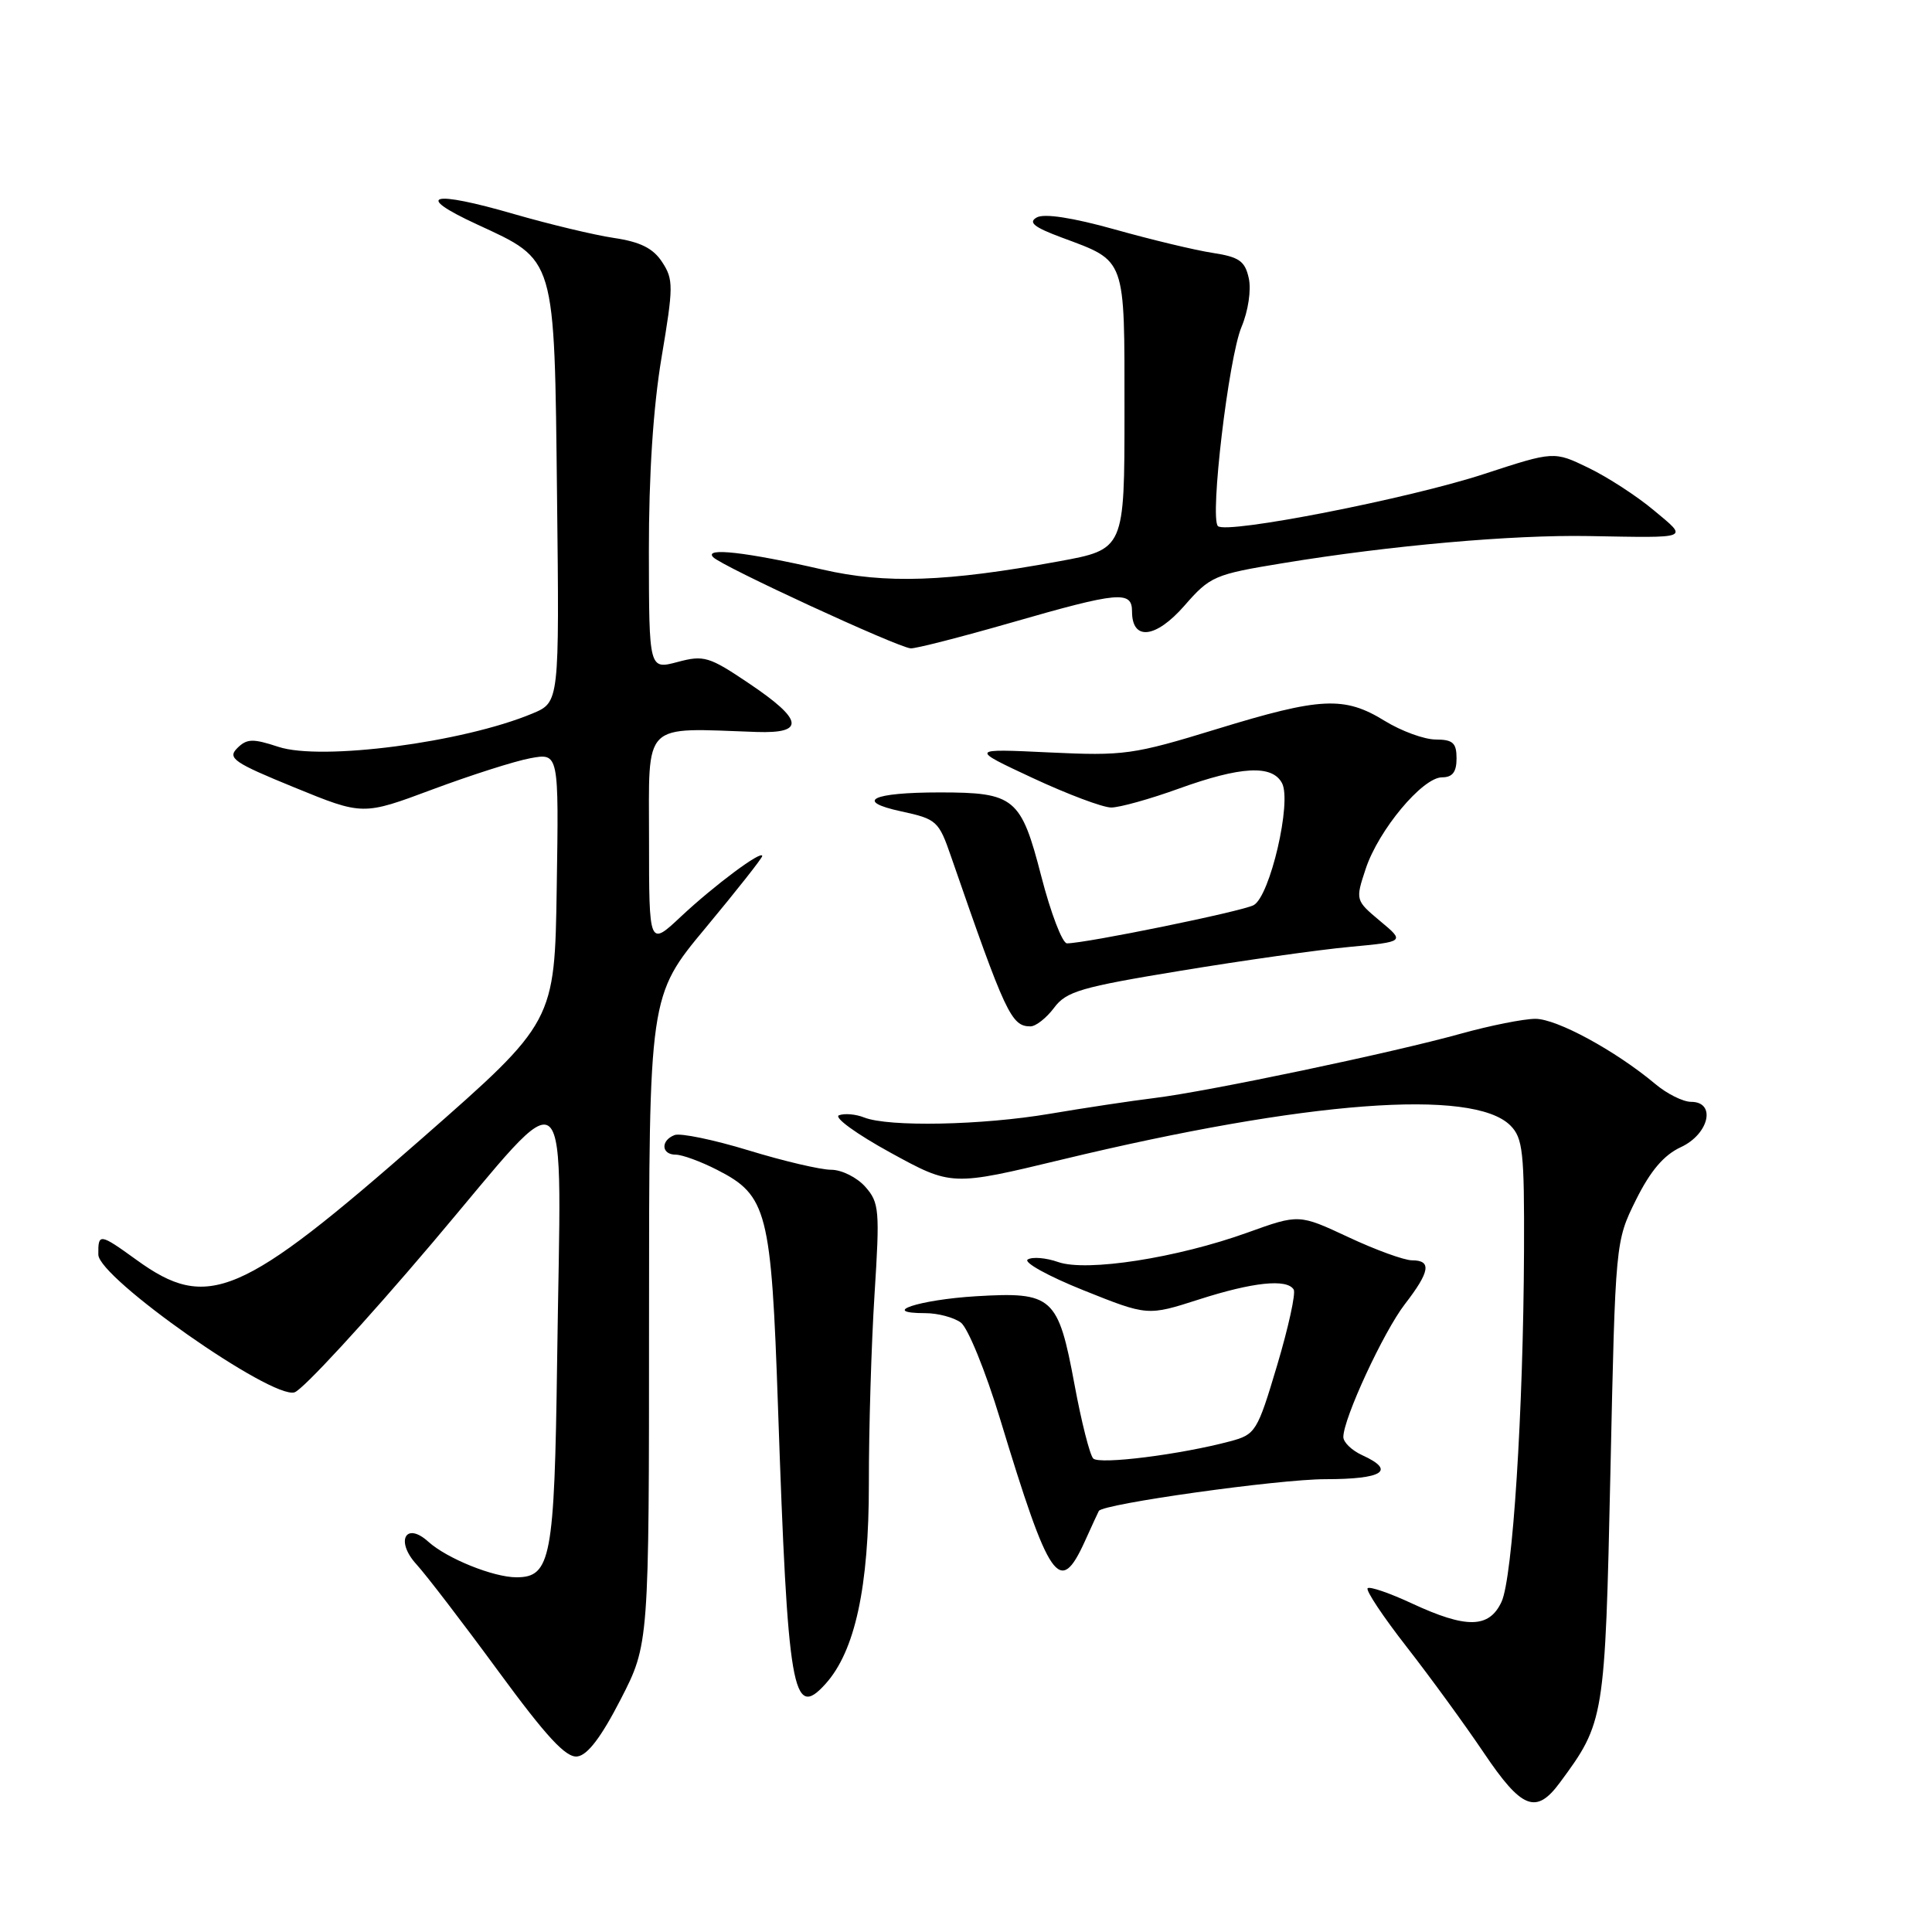<?xml version="1.0" encoding="UTF-8" standalone="no"?>
<!DOCTYPE svg PUBLIC "-//W3C//DTD SVG 1.1//EN" "http://www.w3.org/Graphics/SVG/1.1/DTD/svg11.dtd" >
<svg xmlns="http://www.w3.org/2000/svg" xmlns:xlink="http://www.w3.org/1999/xlink" version="1.1" viewBox="0 0 256 256">
 <g >
 <path fill="currentColor"
d=" M 206.68 236.22 C 212.61 228.20 212.67 227.82 213.39 195.00 C 214.05 164.50 214.05 164.50 216.77 159.00 C 218.69 155.14 220.46 153.05 222.73 152.00 C 226.47 150.26 227.43 146.00 224.08 146.00 C 223.02 146.00 220.88 144.94 219.33 143.63 C 214.06 139.22 206.29 135.00 203.45 135.00 C 201.90 135.00 197.45 135.89 193.56 136.97 C 184.52 139.49 160.15 144.61 153.00 145.49 C 149.97 145.86 143.73 146.80 139.12 147.58 C 130.10 149.11 117.74 149.35 114.50 148.07 C 113.40 147.63 111.90 147.50 111.17 147.78 C 110.44 148.05 113.50 150.27 117.97 152.72 C 126.09 157.17 126.09 157.17 140.79 153.63 C 173.07 145.86 195.19 144.19 200.13 149.13 C 201.79 150.79 201.99 152.63 201.94 165.75 C 201.85 187.05 200.44 209.07 198.96 212.25 C 197.32 215.77 194.31 215.82 187.10 212.47 C 184.14 211.09 181.49 210.18 181.22 210.45 C 180.94 210.72 183.27 214.22 186.39 218.22 C 189.51 222.22 194.11 228.54 196.61 232.25 C 201.64 239.72 203.54 240.47 206.68 236.22 Z  M 82.24 225.18 C 86.00 217.86 86.00 217.86 86.00 174.90 C 86.00 131.95 86.00 131.95 93.50 122.94 C 97.62 117.98 101.00 113.70 101.00 113.43 C 101.00 112.58 94.67 117.29 90.25 121.43 C 86.00 125.42 86.00 125.42 86.00 111.21 C 86.00 95.41 84.95 96.46 100.25 96.99 C 106.72 97.21 106.45 95.40 99.27 90.57 C 93.96 86.99 93.27 86.78 89.77 87.72 C 86.00 88.72 86.00 88.72 85.98 73.11 C 85.97 62.94 86.55 53.97 87.66 47.36 C 89.24 37.97 89.25 37.03 87.74 34.73 C 86.55 32.90 84.85 32.05 81.35 31.53 C 78.73 31.14 72.78 29.71 68.13 28.37 C 57.12 25.17 54.74 25.82 63.16 29.71 C 73.70 34.59 73.45 33.72 73.81 65.73 C 74.12 93.05 74.12 93.05 70.56 94.54 C 61.38 98.38 42.59 100.84 36.89 98.96 C 33.49 97.84 32.70 97.87 31.43 99.14 C 30.11 100.46 30.98 101.06 39.01 104.34 C 48.08 108.05 48.08 108.05 57.29 104.61 C 62.36 102.72 68.20 100.85 70.27 100.47 C 74.05 99.77 74.05 99.77 73.77 117.59 C 73.50 135.41 73.50 135.41 56.00 150.77 C 31.90 171.92 27.53 173.79 18.07 166.93 C 13.20 163.41 12.99 163.38 13.03 166.25 C 13.08 169.35 36.02 185.45 39.03 184.49 C 40.13 184.14 48.34 175.24 57.27 164.71 C 76.16 142.42 74.35 140.69 73.82 180.50 C 73.47 206.46 72.99 209.00 68.43 209.00 C 65.38 209.00 59.22 206.51 56.76 204.29 C 53.75 201.56 52.36 204.20 55.18 207.28 C 56.46 208.68 61.33 215.03 66.00 221.40 C 72.41 230.14 74.99 232.93 76.49 232.74 C 77.85 232.58 79.67 230.18 82.24 225.18 Z  M 109.37 223.14 C 113.30 218.80 115.14 210.29 115.13 196.57 C 115.12 189.38 115.46 178.10 115.88 171.50 C 116.59 160.33 116.51 159.35 114.65 157.25 C 113.55 156.01 111.52 155.00 110.13 155.00 C 108.74 155.00 103.82 153.85 99.19 152.43 C 94.57 151.02 90.16 150.11 89.39 150.40 C 87.51 151.12 87.62 153.00 89.54 153.00 C 90.39 153.00 92.85 153.90 95.02 155.01 C 101.67 158.40 102.20 160.47 103.09 186.49 C 104.39 224.30 105.02 227.95 109.37 223.14 Z  M 143.74 204.25 C 144.67 202.19 145.51 200.37 145.60 200.21 C 146.10 199.27 169.43 196.00 175.62 196.00 C 183.27 196.00 185.00 194.87 180.50 192.82 C 179.12 192.19 178.00 191.11 178.00 190.41 C 178.00 187.97 183.32 176.48 186.15 172.81 C 189.48 168.50 189.73 167.00 187.11 167.00 C 186.07 167.00 182.27 165.62 178.67 163.93 C 172.12 160.87 172.12 160.87 165.31 163.32 C 155.99 166.68 144.01 168.55 140.22 167.23 C 138.61 166.66 136.79 166.51 136.18 166.89 C 135.58 167.26 138.90 169.10 143.57 170.97 C 152.06 174.37 152.06 174.37 158.85 172.19 C 166.00 169.89 170.52 169.41 171.42 170.87 C 171.72 171.35 170.73 175.86 169.23 180.90 C 166.60 189.72 166.37 190.08 163.00 190.98 C 156.41 192.74 145.69 194.09 144.86 193.26 C 144.41 192.81 143.29 188.40 142.38 183.47 C 140.21 171.80 139.49 171.15 129.32 171.76 C 121.74 172.22 116.39 174.00 122.61 174.00 C 124.26 174.00 126.38 174.56 127.32 175.25 C 128.25 175.94 130.59 181.68 132.51 188.00 C 139.08 209.64 140.41 211.57 143.74 204.25 Z  M 139.67 133.54 C 141.29 131.36 143.22 130.80 156.50 128.62 C 164.75 127.26 174.80 125.84 178.83 125.47 C 186.16 124.78 186.16 124.78 182.87 122.04 C 179.60 119.30 179.59 119.27 180.96 115.13 C 182.65 110.00 188.49 103.00 191.08 103.00 C 192.46 103.00 193.00 102.30 193.00 100.50 C 193.00 98.44 192.52 98.00 190.25 97.99 C 188.74 97.99 185.70 96.88 183.50 95.53 C 178.13 92.22 175.03 92.37 161.24 96.60 C 150.13 100.01 148.94 100.17 139.00 99.70 C 128.50 99.20 128.50 99.20 136.86 103.10 C 141.45 105.24 146.13 107.00 147.24 107.00 C 148.35 107.00 152.38 105.88 156.19 104.50 C 164.42 101.53 168.56 101.31 169.87 103.76 C 171.20 106.24 168.28 118.78 166.11 119.94 C 164.56 120.77 143.90 124.99 141.38 125.00 C 140.77 125.00 139.23 120.99 137.97 116.09 C 135.29 105.70 134.44 105.00 124.53 105.00 C 115.52 105.00 113.15 106.16 119.41 107.51 C 124.12 108.53 124.39 108.77 126.03 113.53 C 133.24 134.36 134.00 136.00 136.54 136.00 C 137.25 136.00 138.66 134.89 139.67 133.54 Z  M 134.00 82.50 C 148.26 78.39 150.00 78.24 150.00 81.03 C 150.00 84.95 153.14 84.60 156.93 80.27 C 160.35 76.35 160.90 76.11 170.00 74.62 C 184.22 72.28 200.40 70.85 210.50 71.03 C 224.17 71.27 223.73 71.45 219.12 67.60 C 216.89 65.73 213.00 63.21 210.48 61.99 C 205.91 59.78 205.91 59.78 196.70 62.79 C 186.72 66.07 162.48 70.81 161.38 69.71 C 160.28 68.62 162.79 47.44 164.50 43.34 C 165.40 41.20 165.81 38.42 165.47 36.87 C 164.97 34.59 164.20 34.05 160.69 33.51 C 158.38 33.16 152.55 31.76 147.71 30.40 C 142.14 28.84 138.36 28.26 137.38 28.81 C 136.21 29.46 136.99 30.10 140.67 31.47 C 149.28 34.68 149.00 33.92 149.00 54.55 C 149.00 72.79 149.00 72.79 140.25 74.39 C 125.40 77.11 117.36 77.39 109.00 75.47 C 98.84 73.14 93.22 72.51 94.50 73.83 C 95.66 75.04 118.93 85.78 120.67 85.91 C 121.31 85.96 127.31 84.42 134.00 82.50 Z "/>
</g>
</svg>